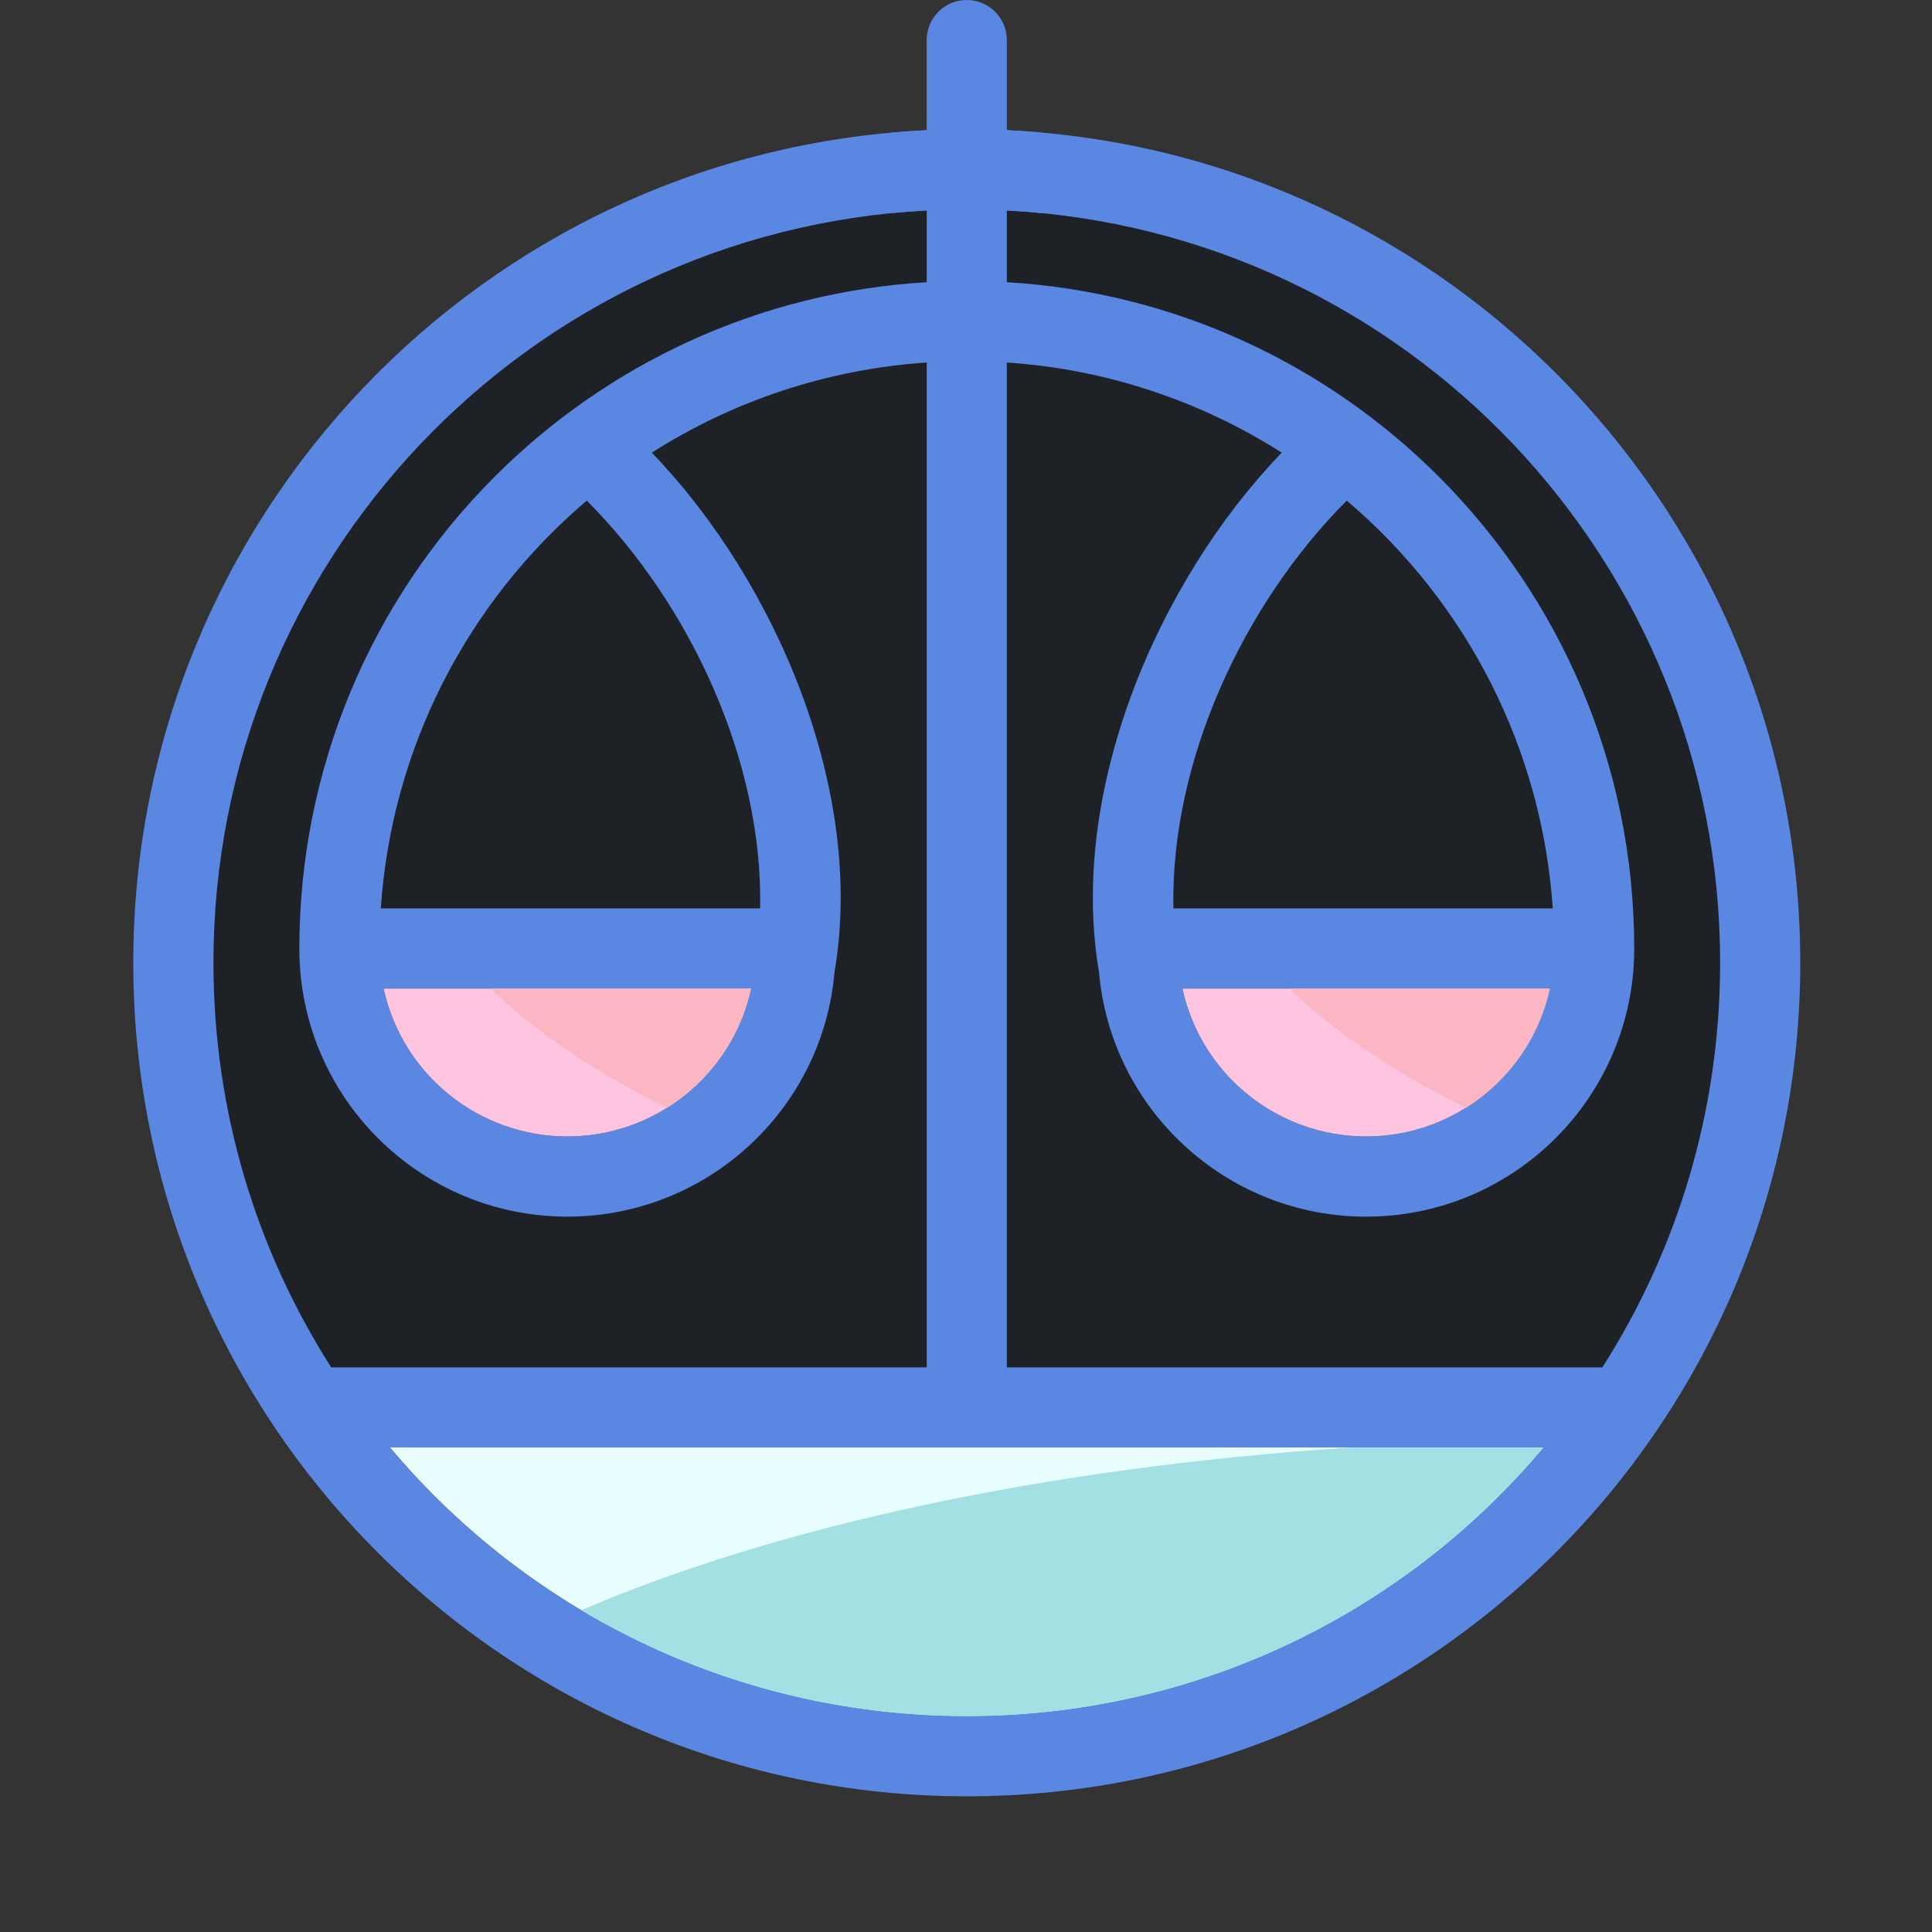 <svg width="48" height="48" viewBox="0 0 48 48" fill="none" xmlns="http://www.w3.org/2000/svg">
<rect x="0" y="0" width="48" height="48" fill="#333333" stroke="none"/>
<circle cx="24.001" cy="24.001" r="19.862" fill="#1E2126"/>
<path fill-rule="evenodd" clip-rule="evenodd" d="M25.015 3.235V0.996C25.015 0.446 24.569 0 24.019 0C23.469 0 23.023 0.446 23.023 0.996V3.235C11.994 3.757 3.311 12.871 3.311 23.92C3.311 35.356 12.582 44.629 24.019 44.629C35.455 44.629 44.727 35.356 44.727 23.92C44.727 12.871 36.043 3.757 25.015 3.235ZM8.228 33.971C6.376 31.067 5.303 27.619 5.303 23.92C5.303 13.97 13.096 5.749 23.024 5.229V7.011C18.841 7.259 15.076 9.057 12.293 11.839C9.174 14.96 7.437 19.153 7.437 23.565C7.437 27.244 10.419 30.227 14.098 30.227C17.55 30.227 20.436 27.583 20.734 24.148C21.5 19.666 19.288 14.459 16.194 11.246C18.193 9.974 20.522 9.175 23.024 9.006V33.971H8.228ZM9.461 22.569C9.726 18.628 11.573 14.99 14.578 12.438C17.139 15.002 18.961 18.906 18.885 22.569H9.461ZM18.66 24.561C18.195 26.701 16.292 28.235 14.096 28.235C11.898 28.235 9.997 26.701 9.531 24.561H18.66ZM24.019 42.638C18.471 42.638 13.254 40.201 9.689 35.963H38.348C34.784 40.201 29.567 42.638 24.019 42.638ZM39.811 33.971H25.014V9.006C27.516 9.175 29.846 9.974 31.844 11.246C28.75 14.459 26.538 19.666 27.304 24.148C27.603 27.583 30.488 30.227 33.94 30.227C37.619 30.227 40.602 27.244 40.602 23.565C40.602 18.986 38.746 14.841 35.744 11.839C32.962 9.057 29.196 7.259 25.014 7.011V5.229C34.942 5.749 42.736 13.97 42.736 23.92C42.736 27.619 41.663 31.067 39.811 33.971ZM29.153 22.569C29.078 18.906 30.899 15.002 33.46 12.438C36.465 14.99 38.312 18.628 38.578 22.569H29.153ZM38.504 24.561C38.039 26.701 36.138 28.235 33.94 28.235C31.743 28.235 29.842 26.701 29.377 24.561H38.504Z" fill="#5987E2"/>
<path fill-rule="evenodd" clip-rule="evenodd" d="M14.096 28.235C16.292 28.235 18.195 26.702 18.66 24.561H9.531C9.997 26.702 11.898 28.235 14.096 28.235Z" fill="#FFC4E0"/>
<path fill-rule="evenodd" clip-rule="evenodd" d="M16.57 27.525C17.61 26.875 18.384 25.823 18.659 24.561H12.193C13.283 25.628 14.761 26.625 16.57 27.525Z" fill="#FCB6C3"/>
<path fill-rule="evenodd" clip-rule="evenodd" d="M24.019 42.636C29.567 42.636 34.784 40.2 38.348 35.961H9.689C13.254 40.2 18.471 42.636 24.019 42.636Z" fill="#E8FEFF"/>
<path fill-rule="evenodd" clip-rule="evenodd" d="M14.441 40.006C17.301 41.711 20.597 42.638 24.019 42.638C29.567 42.638 34.784 40.201 38.348 35.963H33.564C25.969 36.46 19.275 37.926 14.441 40.006Z" fill="#A2E0E3"/>
<path fill-rule="evenodd" clip-rule="evenodd" d="M33.941 28.235C36.138 28.235 38.04 26.702 38.505 24.561H29.377C29.842 26.702 31.744 28.235 33.941 28.235Z" fill="#FFC4E0"/>
<path fill-rule="evenodd" clip-rule="evenodd" d="M36.417 27.525C37.458 26.875 38.232 25.823 38.506 24.561H32.041C33.13 25.628 34.609 26.625 36.417 27.525Z" fill="#FCB6C3"/>
<path fill-rule="evenodd" clip-rule="evenodd" d="M22.152 5.294C22.441 5.266 22.731 5.244 23.023 5.228V3.234C22.731 3.249 22.441 3.269 22.152 3.294V5.294Z" fill="#5987E2"/>
<path fill-rule="evenodd" clip-rule="evenodd" d="M25.014 5.228C25.306 5.243 25.596 5.266 25.885 5.294V3.294C25.596 3.268 25.305 3.248 25.014 3.234V5.228Z" fill="#5987E2"/>
</svg>
